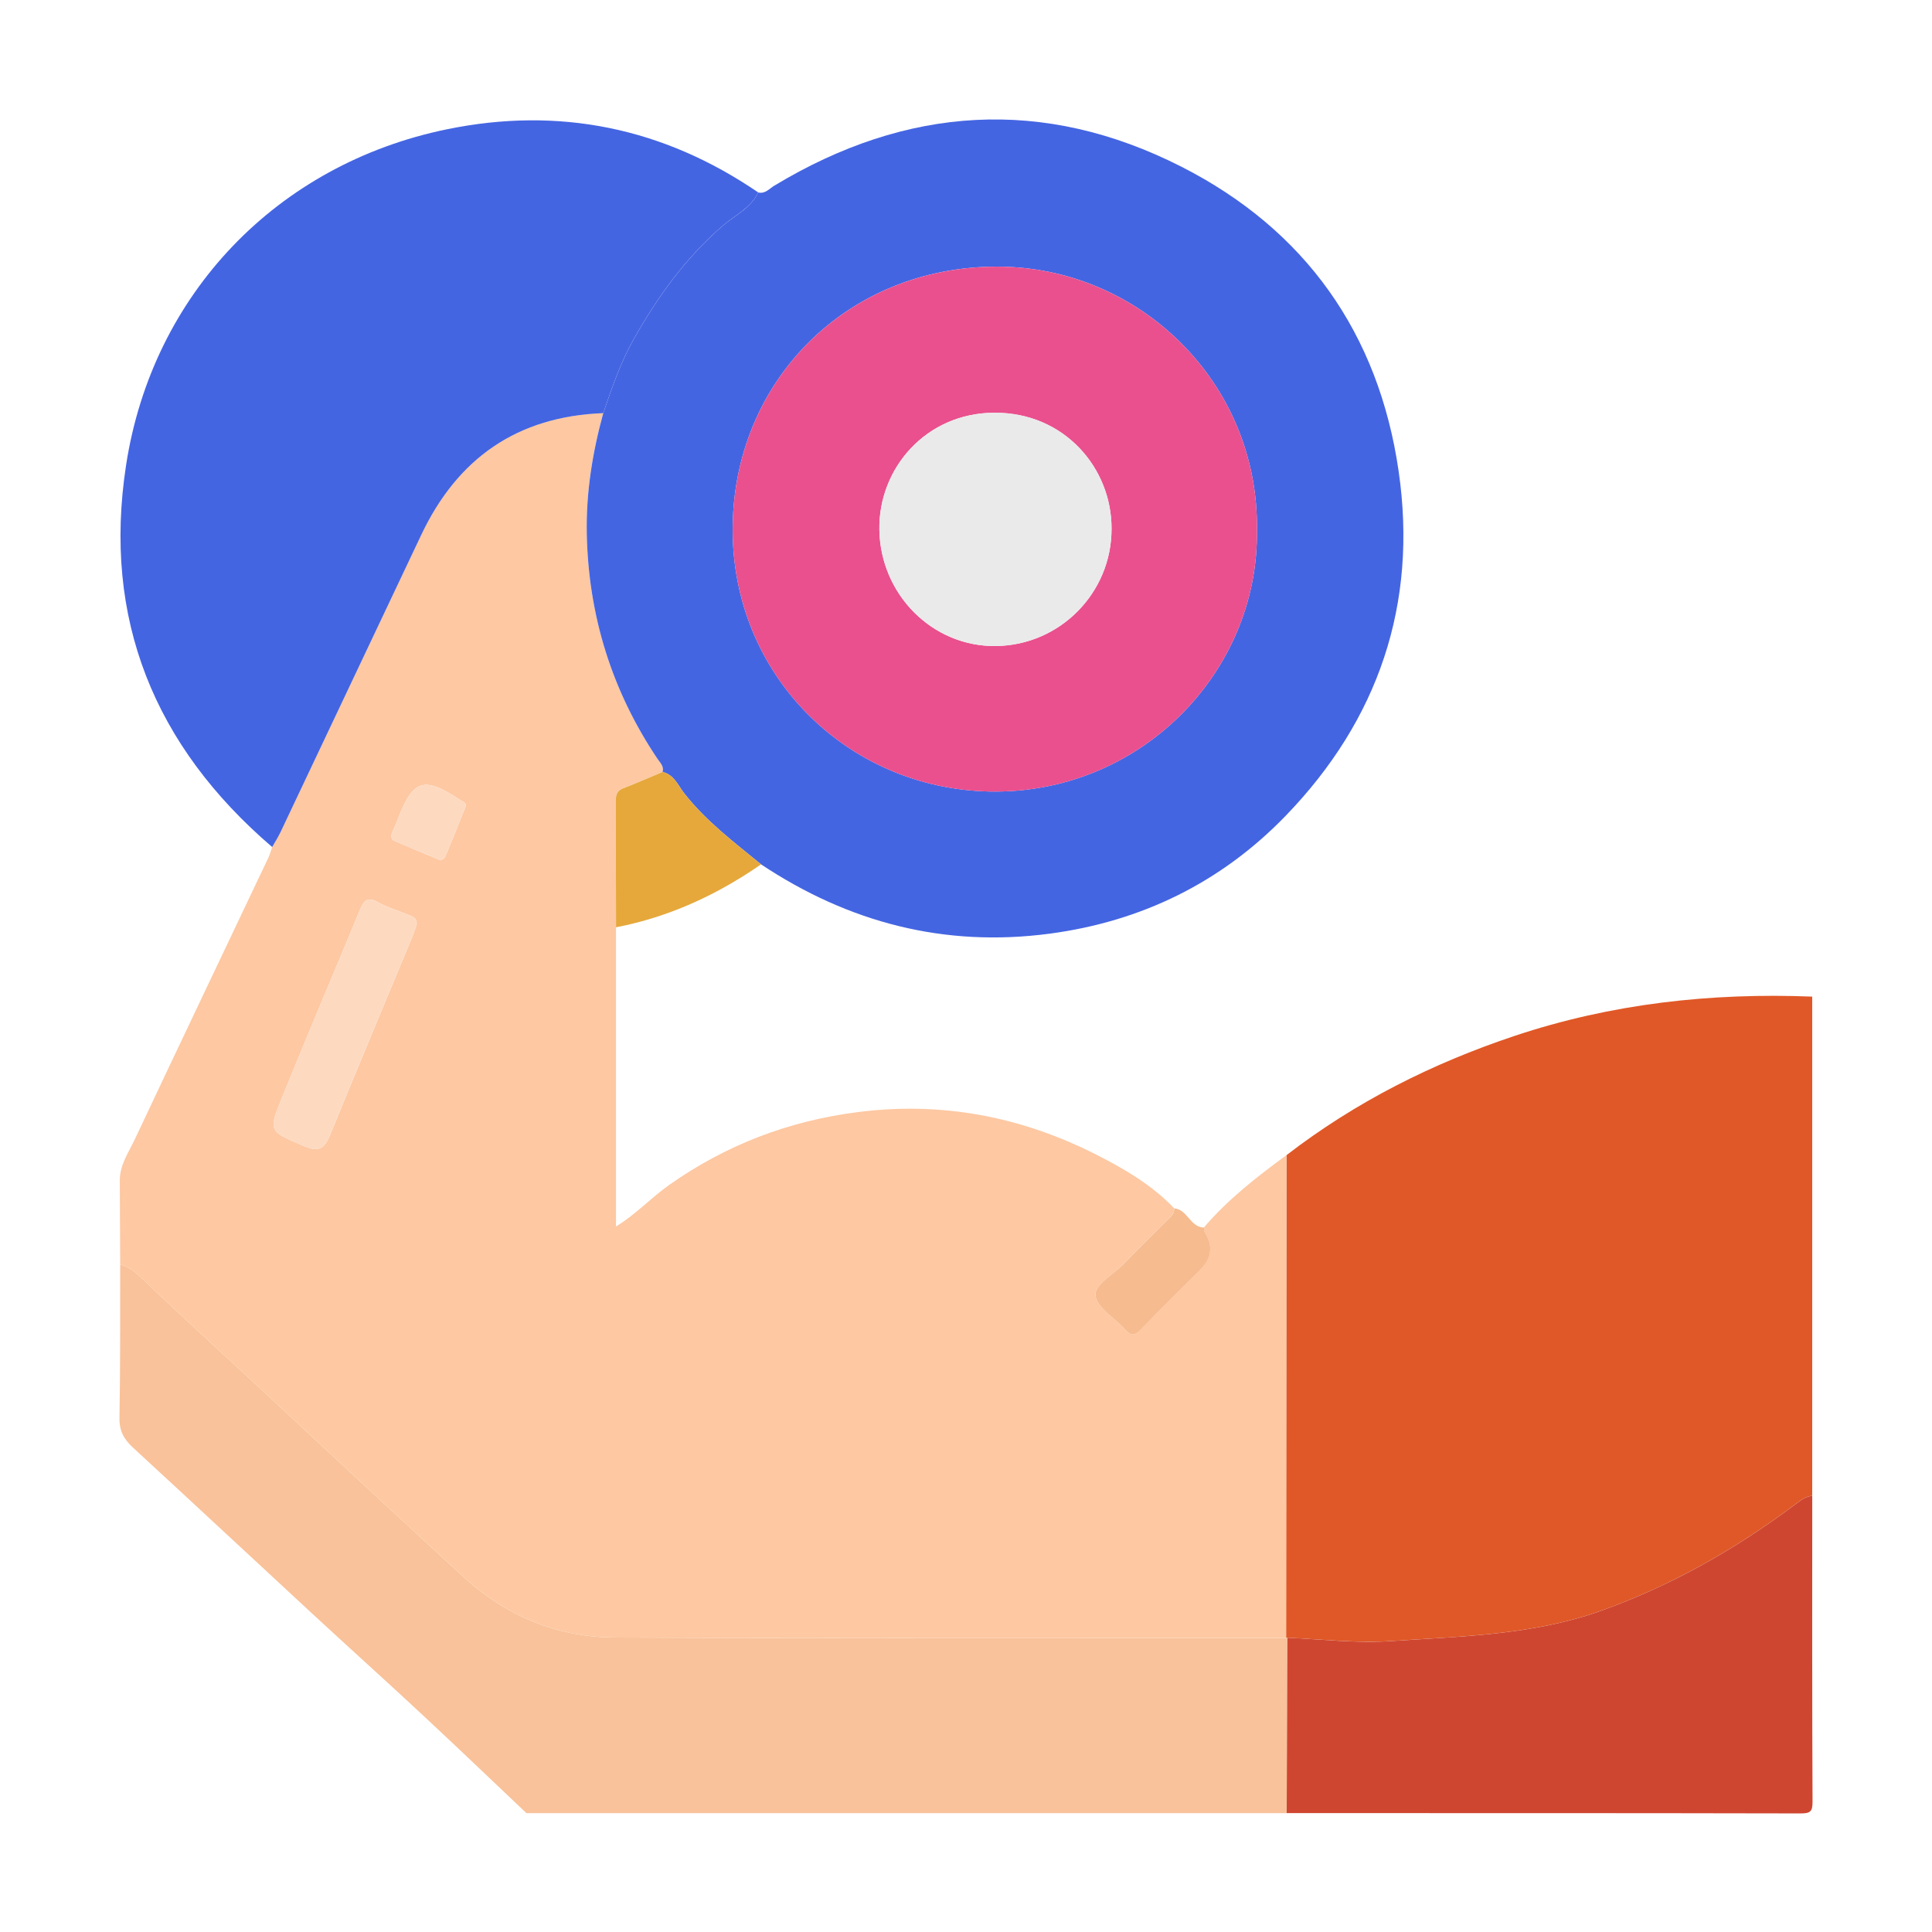 <svg width="84" height="84" viewBox="0 0 84 84" fill="none" xmlns="http://www.w3.org/2000/svg">
<path d="M55.934 50.225C58.935 47.91 62.27 46.234 65.855 45.038C70.056 43.636 74.382 43.157 78.792 43.331V65.032C78.492 65.062 78.274 65.241 78.041 65.415C75.451 67.354 72.659 68.943 69.609 70.032C66.66 71.086 63.551 71.144 60.472 71.35C58.97 71.45 57.472 71.269 55.972 71.205L55.918 71.219C55.923 64.22 55.929 57.223 55.934 50.224V50.225Z" fill="#E05827"/>
<path d="M22.887 78.831C21.379 77.404 19.882 75.967 18.361 74.552C16.806 73.104 15.226 71.683 13.666 70.242C11.036 67.809 8.416 65.366 5.782 62.94C5.39 62.578 5.184 62.214 5.194 61.647C5.236 59.424 5.219 57.199 5.225 54.975C5.63 55.086 5.933 55.348 6.227 55.631C8.154 57.485 10.146 59.27 12.098 61.095C14.766 63.589 17.443 66.072 20.133 68.543C22.011 70.267 24.229 71.187 26.747 71.198C36.47 71.239 46.194 71.219 55.918 71.222L55.971 71.208C55.962 73.749 55.951 76.291 55.941 78.832H22.887V78.831Z" fill="#F9C29A"/>
<path d="M55.943 78.831C55.952 76.289 55.963 73.748 55.973 71.206C57.473 71.272 58.971 71.453 60.473 71.352C63.552 71.146 66.661 71.088 69.61 70.033C72.661 68.943 75.452 67.356 78.043 65.416C78.275 65.243 78.493 65.064 78.793 65.034C78.793 69.466 78.785 73.896 78.806 78.328C78.808 78.757 78.719 78.844 78.291 78.844C70.841 78.828 63.392 78.831 55.943 78.831Z" fill="#CF4630"/>
<path d="M55.918 71.22C46.194 71.217 36.47 71.239 26.747 71.197C24.229 71.186 22.013 70.266 20.133 68.541C17.443 66.071 14.766 63.588 12.098 61.093C10.144 59.268 8.153 57.483 6.227 55.629C5.933 55.346 5.63 55.084 5.225 54.974C5.221 53.755 5.214 52.536 5.209 51.318C5.208 50.639 5.598 50.097 5.867 49.524C7.787 45.443 9.733 41.373 11.666 37.296C11.737 37.148 11.777 36.983 11.832 36.827C11.959 36.601 12.101 36.38 12.211 36.146C14.246 31.854 16.28 27.561 18.308 23.267C19.89 19.918 22.496 18.102 26.227 17.961C25.754 19.676 25.476 21.426 25.511 23.202C25.58 26.754 26.595 30.027 28.582 32.986C28.698 33.161 28.879 33.312 28.804 33.561C28.237 33.798 27.673 34.047 27.099 34.268C26.786 34.388 26.765 34.615 26.767 34.894C26.778 36.7 26.78 38.507 26.783 40.314V53.325C27.654 52.794 28.311 52.072 29.098 51.517C31.575 49.772 34.303 48.733 37.302 48.351C40.947 47.885 44.392 48.545 47.65 50.194C48.881 50.816 50.082 51.518 51.053 52.536C51.057 52.814 50.841 52.952 50.677 53.12C50.07 53.733 49.449 54.329 48.853 54.953C48.412 55.416 47.561 55.843 47.631 56.344C47.705 56.88 48.481 57.308 48.922 57.809C49.184 58.106 49.354 58.054 49.605 57.795C50.455 56.918 51.326 56.062 52.189 55.2C52.685 54.703 52.75 54.163 52.382 53.579C52.347 53.523 52.354 53.44 52.341 53.371C53.386 52.147 54.644 51.171 55.93 50.224C55.926 57.223 55.919 64.22 55.915 71.219L55.918 71.22ZM18.118 40.184C18.139 39.899 17.928 39.846 17.761 39.775C17.322 39.59 16.851 39.465 16.443 39.229C15.995 38.972 15.823 39.136 15.657 39.538C14.529 42.267 13.372 44.984 12.259 47.72C11.65 49.215 11.701 49.182 13.204 49.825C13.866 50.108 14.108 49.947 14.355 49.343C15.524 46.476 16.726 43.623 17.914 40.764C17.996 40.566 18.058 40.361 18.12 40.184H18.118ZM19.155 37.407C19.209 37.37 19.321 37.337 19.351 37.268C19.656 36.545 19.952 35.82 20.236 35.091C20.307 34.91 20.127 34.857 20.013 34.782C18.415 33.727 17.949 33.879 17.274 35.667C17.208 35.845 17.124 36.016 17.051 36.191C16.991 36.337 16.99 36.493 17.148 36.561C17.8 36.846 18.459 37.116 19.155 37.407Z" fill="#FDC8A2"/>
<path d="M28.806 33.563C28.879 33.313 28.7 33.163 28.583 32.988C26.596 30.029 25.582 26.755 25.512 23.204C25.477 21.429 25.757 19.679 26.228 17.964C26.606 16.856 26.984 15.748 27.564 14.726C28.602 12.894 29.813 11.206 31.428 9.811C31.955 9.358 32.645 9.05 32.965 8.368C33.268 8.44 33.45 8.202 33.665 8.073C39.418 4.597 45.375 4.202 51.367 7.249C56.752 9.988 59.944 14.499 60.811 20.491C61.646 26.254 59.937 31.295 55.897 35.471C53.1 38.363 49.637 40.064 45.631 40.595C41.068 41.199 36.904 40.116 33.091 37.582C31.915 36.617 30.697 35.706 29.745 34.487C29.486 34.157 29.306 33.677 28.808 33.565L28.806 33.563ZM54.649 23.047C54.743 16.681 49.573 11.602 43.368 11.593C36.812 11.583 31.874 16.589 31.855 22.994C31.836 29.333 36.809 34.271 42.99 34.412C49.547 34.562 54.743 29.235 54.649 23.046V23.047Z" fill="#4465E2"/>
<path d="M32.965 8.367C32.645 9.048 31.953 9.356 31.428 9.81C29.813 11.204 28.602 12.892 27.564 14.724C26.984 15.747 26.606 16.855 26.228 17.963C22.498 18.103 19.892 19.919 18.31 23.269C16.28 27.563 14.248 31.854 12.213 36.147C12.103 36.381 11.962 36.601 11.834 36.828C6.711 32.439 4.451 26.907 5.483 20.215C6.629 12.785 12.049 7.136 19.438 5.62C24.297 4.622 28.843 5.549 32.966 8.367H32.965Z" fill="#4465E2"/>
<path d="M28.806 33.563C29.305 33.675 29.486 34.156 29.743 34.486C30.695 35.704 31.913 36.615 33.089 37.581C31.169 38.91 29.089 39.872 26.784 40.317C26.78 38.51 26.778 36.703 26.769 34.897C26.767 34.619 26.788 34.391 27.101 34.271C27.674 34.05 28.239 33.801 28.806 33.564V33.563Z" fill="#E6A83B"/>
<path d="M52.344 53.372C52.357 53.444 52.35 53.526 52.385 53.581C52.752 54.165 52.688 54.705 52.192 55.201C51.329 56.064 50.457 56.919 49.608 57.796C49.357 58.056 49.188 58.108 48.925 57.811C48.484 57.31 47.708 56.881 47.634 56.346C47.564 55.843 48.413 55.416 48.856 54.955C49.45 54.332 50.073 53.734 50.68 53.121C50.844 52.955 51.061 52.816 51.056 52.538C51.636 52.585 51.743 53.36 52.346 53.372H52.344Z" fill="#F6BB8F"/>
<path d="M18.118 40.184C18.056 40.361 17.995 40.566 17.913 40.764C16.724 43.623 15.523 46.476 14.353 49.343C14.107 49.949 13.865 50.11 13.203 49.825C11.699 49.182 11.649 49.215 12.257 47.72C13.37 44.984 14.527 42.267 15.655 39.538C15.822 39.136 15.994 38.972 16.441 39.229C16.849 39.465 17.322 39.588 17.759 39.775C17.928 39.846 18.137 39.898 18.116 40.184H18.118Z" fill="#FDD9C0"/>
<path d="M19.155 37.407C18.46 37.114 17.8 36.846 17.148 36.561C16.991 36.493 16.991 36.339 17.051 36.191C17.124 36.016 17.206 35.844 17.274 35.667C17.949 33.881 18.415 33.729 20.013 34.782C20.129 34.857 20.307 34.91 20.236 35.091C19.952 35.822 19.654 36.545 19.351 37.268C19.323 37.337 19.209 37.371 19.155 37.407Z" fill="#FDD9C0"/>
<path d="M54.649 23.047C54.743 29.237 49.547 34.563 42.99 34.413C36.809 34.271 31.836 29.335 31.855 22.995C31.874 16.589 36.812 11.585 43.368 11.594C49.575 11.604 54.745 16.682 54.649 23.049V23.047ZM48.328 22.985C48.337 20.374 46.302 17.942 43.251 17.945C40.257 17.948 38.192 20.366 38.233 23.03C38.275 25.837 40.529 28.121 43.294 28.089C46.085 28.058 48.336 25.775 48.328 22.987V22.985Z" fill="#EA508E"/>
<path d="M48.328 22.986C48.336 25.774 46.085 28.056 43.294 28.088C40.529 28.119 38.275 25.835 38.233 23.028C38.191 20.367 40.257 17.947 43.251 17.944C46.301 17.94 48.337 20.375 48.328 22.984V22.986Z" fill="#EAEAEA"/>
</svg>
